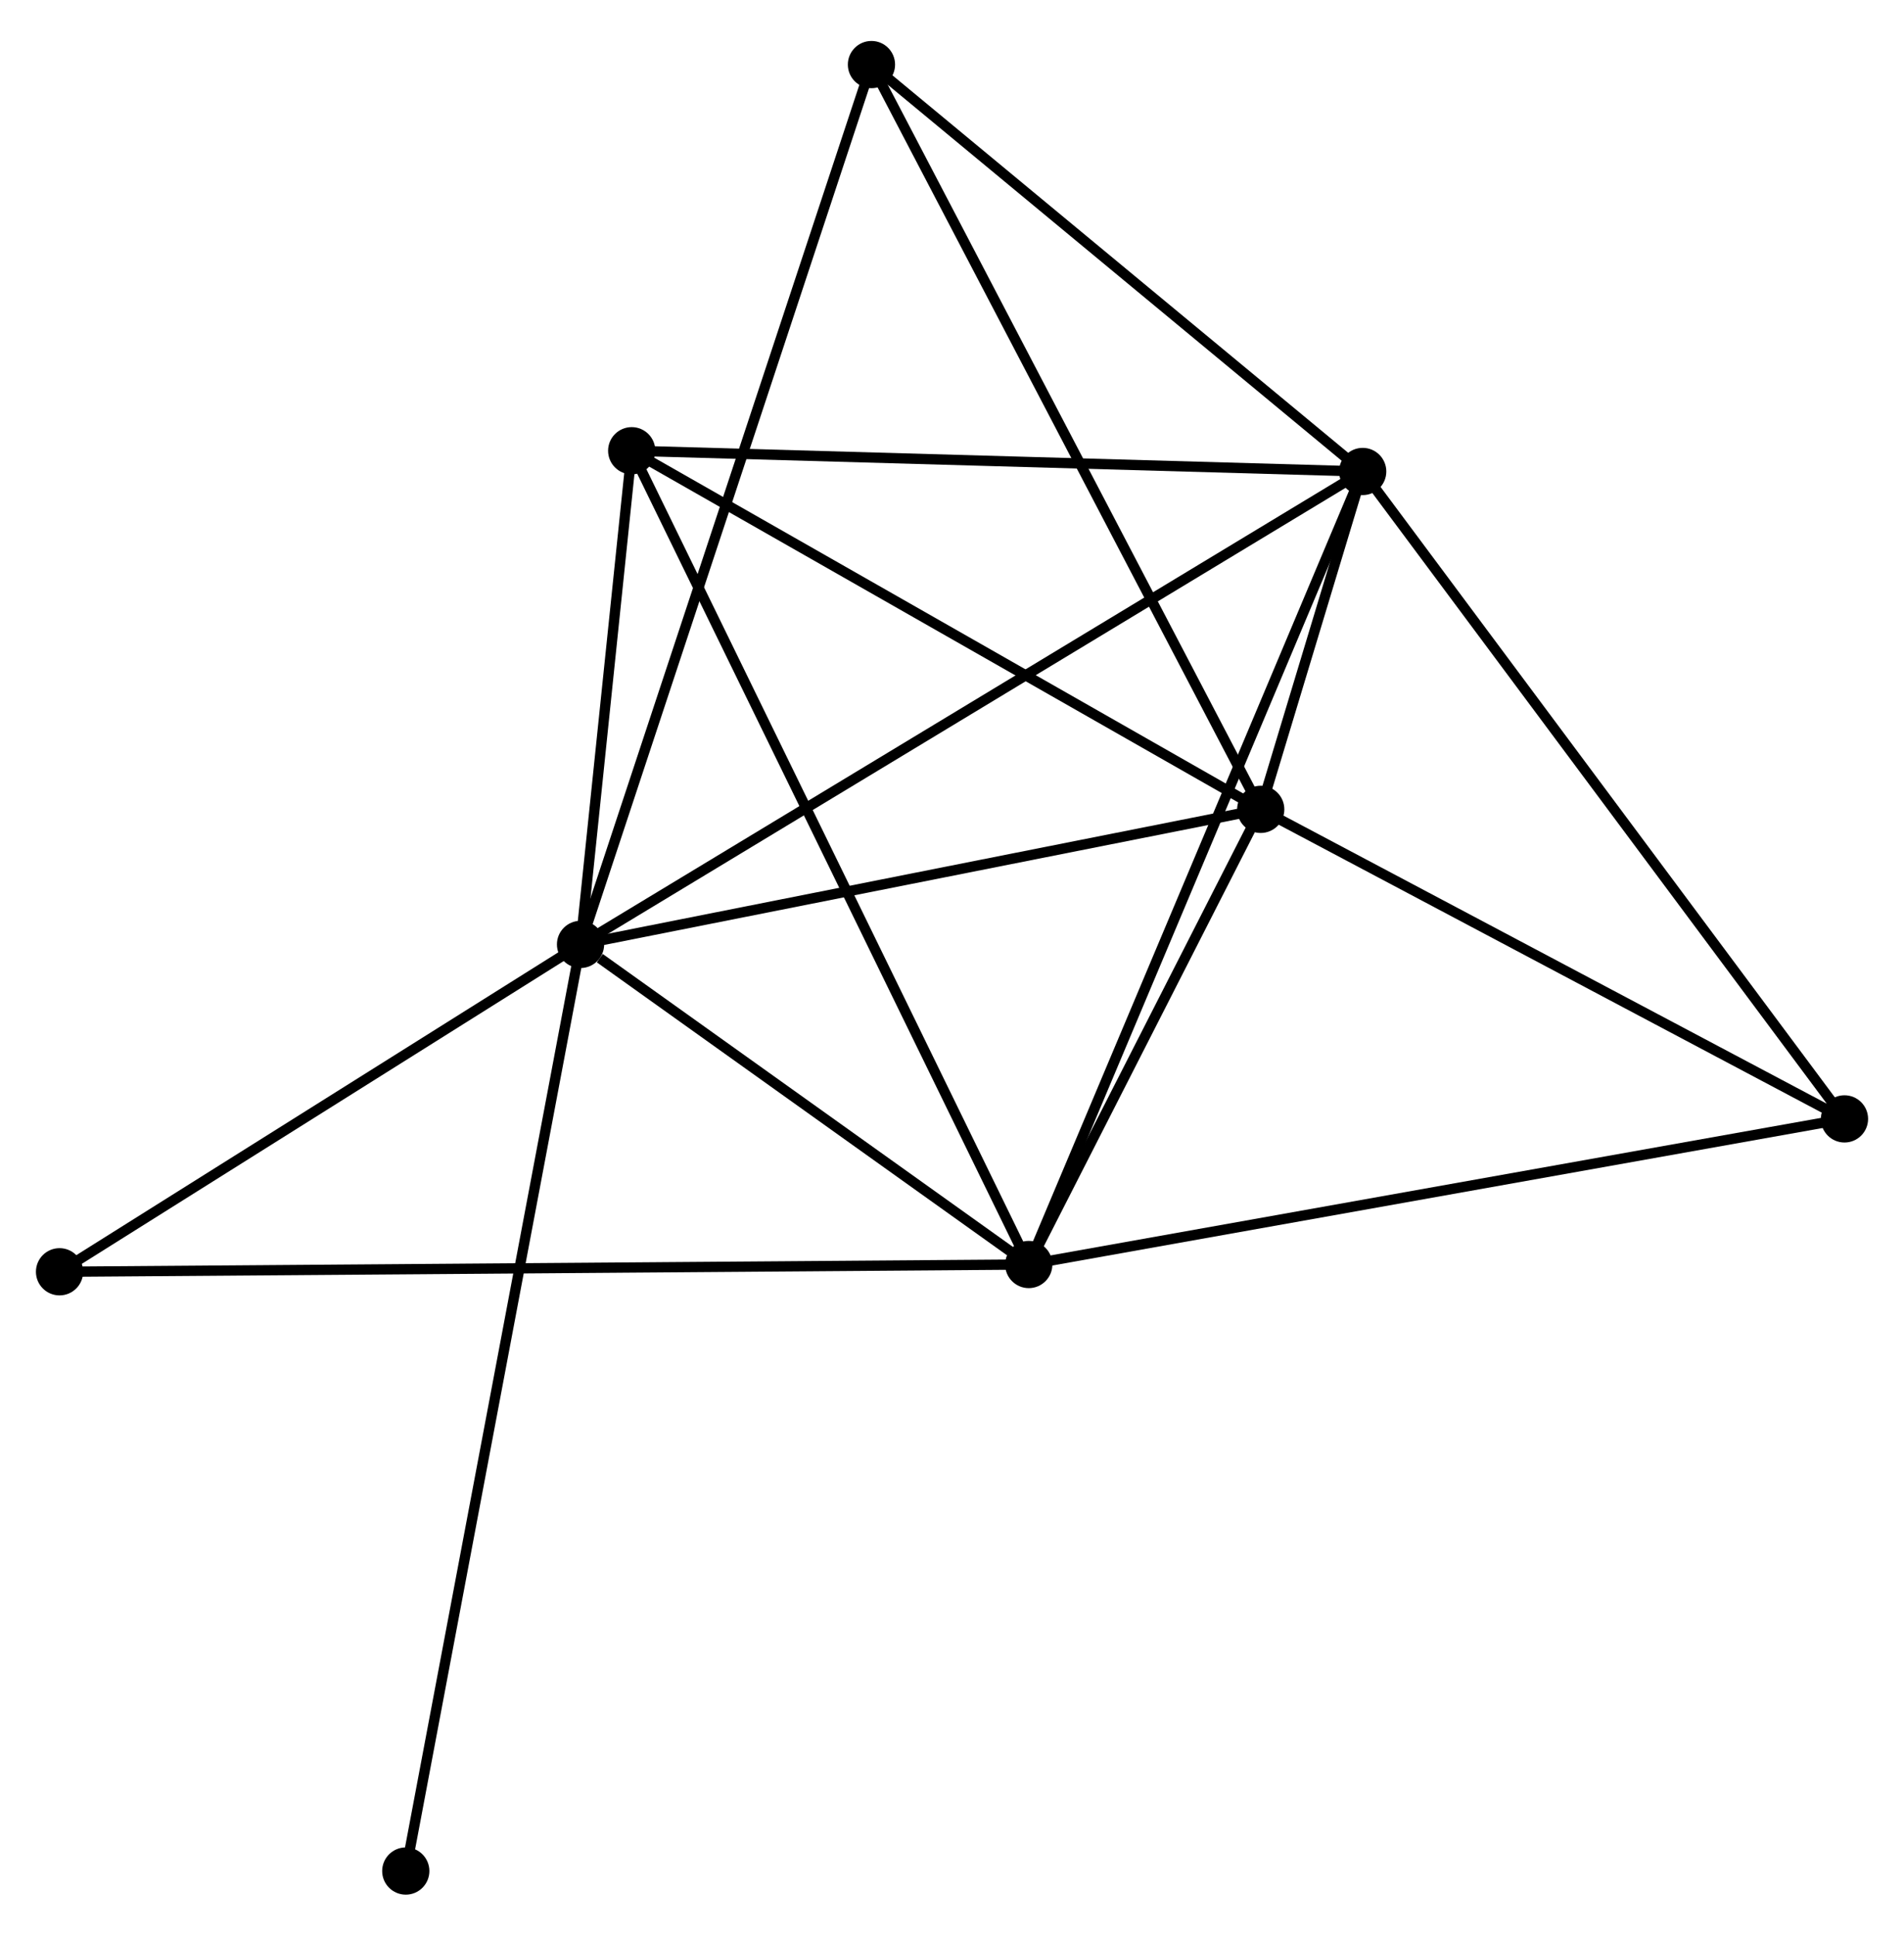<?xml version="1.0" encoding="UTF-8" standalone="no"?>
<!DOCTYPE svg PUBLIC "-//W3C//DTD SVG 1.1//EN"
 "http://www.w3.org/Graphics/SVG/1.1/DTD/svg11.dtd">
<!-- Generated by graphviz version 2.36.0 (20140111.2315)
 -->
<!-- Title: %3 Pages: 1 -->
<svg width="185pt" height="188pt"
 viewBox="0.00 0.00 185.48 187.51" xmlns="http://www.w3.org/2000/svg" xmlns:xlink="http://www.w3.org/1999/xlink">
<g id="graph0" class="graph" transform="scale(1 1) rotate(0) translate(4 183.507)">
<title>%3</title>
<!-- 0 -->
<g id="node1" class="node"><title>0</title>
<ellipse fill="black" stroke="black" cx="52.554" cy="-92.031" rx="1.8" ry="1.8"/>
</g>
<!-- 1 -->
<g id="node2" class="node"><title>1</title>
<ellipse fill="black" stroke="black" cx="128.749" cy="-138.084" rx="1.8" ry="1.8"/>
</g>
<!-- 0&#45;&#45;1 -->
<g id="edge1" class="edge"><title>0&#45;&#45;1</title>
<path fill="none" stroke="black" d="M54.146,-92.993C64.062,-98.987 117.276,-131.149 127.166,-137.127"/>
</g>
<!-- 2 -->
<g id="node3" class="node"><title>2</title>
<ellipse fill="black" stroke="black" cx="96.218" cy="-60.861" rx="1.8" ry="1.8"/>
</g>
<!-- 0&#45;&#45;2 -->
<g id="edge2" class="edge"><title>0&#45;&#45;2</title>
<path fill="none" stroke="black" d="M54.43,-90.692C61.612,-85.565 87.311,-67.219 94.397,-62.161"/>
</g>
<!-- 3 -->
<g id="node4" class="node"><title>3</title>
<ellipse fill="black" stroke="black" cx="118.815" cy="-105.183" rx="1.8" ry="1.8"/>
</g>
<!-- 0&#45;&#45;3 -->
<g id="edge3" class="edge"><title>0&#45;&#45;3</title>
<path fill="none" stroke="black" d="M54.466,-92.411C64.142,-94.331 107.625,-102.962 117.022,-104.827"/>
</g>
<!-- 4 -->
<g id="node5" class="node"><title>4</title>
<ellipse fill="black" stroke="black" cx="57.538" cy="-140.104" rx="1.8" ry="1.8"/>
</g>
<!-- 0&#45;&#45;4 -->
<g id="edge4" class="edge"><title>0&#45;&#45;4</title>
<path fill="none" stroke="black" d="M52.768,-94.097C53.588,-102.004 56.521,-130.298 57.33,-138.099"/>
</g>
<!-- 5 -->
<g id="node6" class="node"><title>5</title>
<ellipse fill="black" stroke="black" cx="80.894" cy="-177.707" rx="1.8" ry="1.8"/>
</g>
<!-- 0&#45;&#45;5 -->
<g id="edge5" class="edge"><title>0&#45;&#45;5</title>
<path fill="none" stroke="black" d="M53.146,-93.821C56.834,-104.971 76.626,-164.806 80.305,-175.927"/>
</g>
<!-- 7 -->
<g id="node7" class="node"><title>7</title>
<ellipse fill="black" stroke="black" cx="1.8" cy="-60.154" rx="1.8" ry="1.8"/>
</g>
<!-- 0&#45;&#45;7 -->
<g id="edge6" class="edge"><title>0&#45;&#45;7</title>
<path fill="none" stroke="black" d="M50.865,-90.971C43.16,-86.131 11.373,-66.167 3.547,-61.252"/>
</g>
<!-- 8 -->
<g id="node8" class="node"><title>8</title>
<ellipse fill="black" stroke="black" cx="35.529" cy="-1.8" rx="1.8" ry="1.8"/>
</g>
<!-- 0&#45;&#45;8 -->
<g id="edge7" class="edge"><title>0&#45;&#45;8</title>
<path fill="none" stroke="black" d="M52.199,-90.147C49.983,-78.404 38.093,-15.387 35.883,-3.674"/>
</g>
<!-- 1&#45;&#45;2 -->
<g id="edge8" class="edge"><title>1&#45;&#45;2</title>
<path fill="none" stroke="black" d="M127.945,-136.175C123.444,-125.491 101.421,-73.213 96.994,-62.704"/>
</g>
<!-- 1&#45;&#45;3 -->
<g id="edge9" class="edge"><title>1&#45;&#45;3</title>
<path fill="none" stroke="black" d="M128.215,-136.315C126.506,-130.656 121.181,-113.019 119.401,-107.124"/>
</g>
<!-- 1&#45;&#45;4 -->
<g id="edge10" class="edge"><title>1&#45;&#45;4</title>
<path fill="none" stroke="black" d="M126.695,-138.142C116.296,-138.437 69.564,-139.762 59.466,-140.049"/>
</g>
<!-- 1&#45;&#45;5 -->
<g id="edge11" class="edge"><title>1&#45;&#45;5</title>
<path fill="none" stroke="black" d="M127.157,-139.402C119.891,-145.418 89.92,-170.233 82.541,-176.343"/>
</g>
<!-- 6 -->
<g id="node9" class="node"><title>6</title>
<ellipse fill="black" stroke="black" cx="175.682" cy="-75.041" rx="1.8" ry="1.8"/>
</g>
<!-- 1&#45;&#45;6 -->
<g id="edge12" class="edge"><title>1&#45;&#45;6</title>
<path fill="none" stroke="black" d="M129.909,-136.525C136.346,-127.879 167.625,-85.864 174.391,-76.776"/>
</g>
<!-- 2&#45;&#45;3 -->
<g id="edge13" class="edge"><title>2&#45;&#45;3</title>
<path fill="none" stroke="black" d="M97.189,-62.766C100.906,-70.056 114.206,-96.142 117.873,-103.335"/>
</g>
<!-- 2&#45;&#45;4 -->
<g id="edge14" class="edge"><title>2&#45;&#45;4</title>
<path fill="none" stroke="black" d="M95.41,-62.517C90.376,-72.829 63.362,-128.171 58.341,-138.458"/>
</g>
<!-- 2&#45;&#45;7 -->
<g id="edge16" class="edge"><title>2&#45;&#45;7</title>
<path fill="none" stroke="black" d="M94.246,-60.847C81.958,-60.755 16.017,-60.261 3.761,-60.169"/>
</g>
<!-- 2&#45;&#45;6 -->
<g id="edge15" class="edge"><title>2&#45;&#45;6</title>
<path fill="none" stroke="black" d="M98.182,-61.212C109.176,-63.174 162.973,-72.773 173.787,-74.703"/>
</g>
<!-- 3&#45;&#45;4 -->
<g id="edge17" class="edge"><title>3&#45;&#45;4</title>
<path fill="none" stroke="black" d="M117.047,-106.19C108.099,-111.29 67.886,-134.206 59.197,-139.158"/>
</g>
<!-- 3&#45;&#45;5 -->
<g id="edge18" class="edge"><title>3&#45;&#45;5</title>
<path fill="none" stroke="black" d="M117.878,-106.975C112.631,-117.009 86.959,-166.107 81.798,-175.977"/>
</g>
<!-- 3&#45;&#45;6 -->
<g id="edge19" class="edge"><title>3&#45;&#45;6</title>
<path fill="none" stroke="black" d="M120.707,-104.18C129.341,-99.603 164.956,-80.726 173.725,-76.079"/>
</g>
</g>
</svg>
